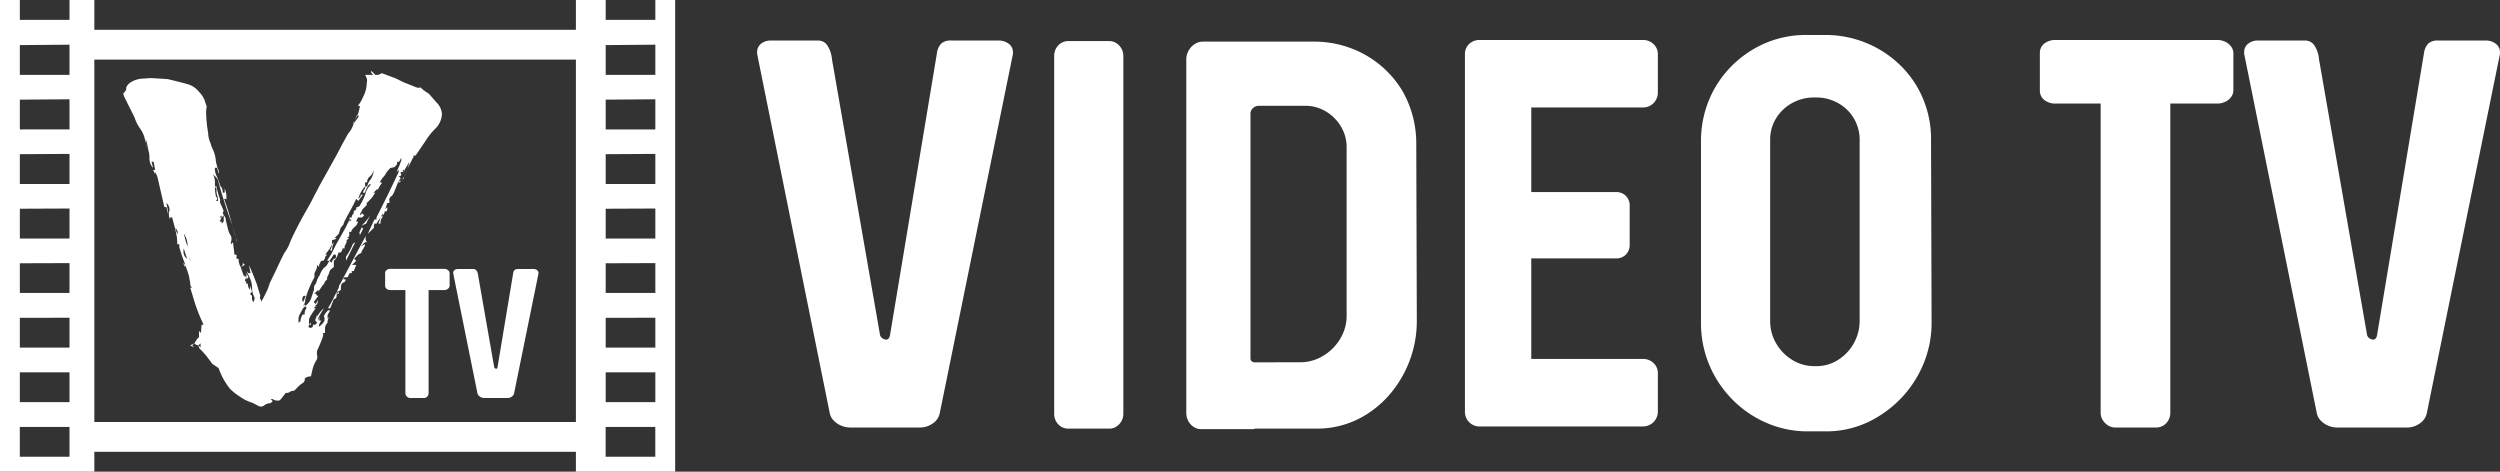 <svg xmlns="http://www.w3.org/2000/svg" width="169.59" height="31.995" viewBox="0 0 169.59 31.995"><rect x="0" y="0" width="169.59" height="31.995" fill="#333333" stroke="none"/><g transform="translate(-54 68)"><path d="M45.8,98.995H39.067V97.648H6.4v1.347H0V67H1.347v1.347H4.715V67H6.4V69.02H39.067V67h2.021v1.347h3.368V67H45.8V98.995Zm-4.715-3.031v2.021h3.368V95.963H41.088Zm-39.741,0v2.021H4.715V95.963H1.347ZM6.4,71.041V95.627H39.067V71.041ZM41.088,92.259v2.021h3.368V92.259Zm-39.741,0v2.021H4.715V92.259Zm39.741-3.7v2.021h3.368V88.554Zm-39.741,0v2.021H4.715V88.554Zm39.741-3.7V86.87h3.368V84.849Zm-39.741,0V86.87H4.715V84.849Zm39.741-3.7v2.021h3.368V81.145Zm-39.741,0v2.021H4.715V81.145Zm39.741-3.7v2.021h3.368V77.44Zm-39.741,0v2.021H4.715V77.44Zm39.741-3.7v2.021h3.368V73.735Zm-39.741,0v2.021H4.715V73.735Zm39.741-3.7v2.021h3.368V70.031Zm-39.741,0v2.021H4.715V70.031Z" transform="translate(54 -135)" fill="#fff"/><path d="M28.98-19.25a1.513,1.513,0,0,1-.525,1.05,4.671,4.671,0,0,0-.595.77l-.665.98h-.14a.285.285,0,0,1-.07.21l-.315.63-.175.42a3.542,3.542,0,0,0,.28-.84l-.315.525v.017q0,.017-.035.017h-.1v.14h-.14a.277.277,0,0,0,.035.175q0,.1-.175.1l.14.14L26-14.63l-.21.525a1.282,1.282,0,0,1-.1.227.871.871,0,0,1-.1.158.4.4,0,0,0-.14.14.174.174,0,0,0-.035.175v.175h-.14l-.14.42.14-.14a.728.728,0,0,1-.035.28H25.1a.4.4,0,0,1-.14.28v-.14l-.14.28a2.976,2.976,0,0,0-.28.42H24.4l-.035.14v.14l-.42.42.455-.98h.14v-.14l.77-1.54.735-1.54v-.14l-.14.14.21-.49.07-.21a.143.143,0,0,0,.035-.1v-.175l-.14.28h-.14v.14q-.14.245-.28.245l-.175.035a1.737,1.737,0,0,0-.315.385,1.288,1.288,0,0,1-.245.315l-.175.28q.175-.035.14.07a1.821,1.821,0,0,0-.28.49v-.14l-.28.28h.14q-.105.1-.105.14l-.035.035-.035.07-.14.175-.28.28v.14l-.14.14-.1.1q-.07.07-.07.105l-.07.14a.285.285,0,0,0-.07.21l.14-.14.14.14-.14.14h-.28l-.14.28h.14a.573.573,0,0,1-.21.35q-.245.21-.245.35h-.14v.28l-.14.14h.14l-.175.14v.14l-.14.28v.14h-.14a.4.4,0,0,1-.14.28h-.14a.965.965,0,0,1-.1.28l-.07.14-.14.14v.42l-.175.14a.4.4,0,0,0-.14.28l-.14.28v.14l-.14.14a.619.619,0,0,1-.175.28l-.28.42v-.14l-.28.28h.14a.124.124,0,0,0,.14.14l-.315.42.14.14.14-.28q0,.315-.14.35-.07.035-.018.053a.531.531,0,0,0,.158.017h-.14l-.14.14h.14a4.01,4.01,0,0,0-.3.437,1.017,1.017,0,0,0-.158.333v.35l-.035.14a.175.175,0,0,0,.28,0l.035-.14h.14l.14-.14-.14-.14q.035-.035,0-.035l.14-.385v.14a1.714,1.714,0,0,1,.455-.56q-.245.385-.315.525a.465.465,0,0,0-.1.28v.07l.1-.315v.28h.14a.7.7,0,0,0-.175.42l.175-.14q.21-.21.21-.315V-5.46q-.07-.07,0-.175a1.288,1.288,0,0,1,.245-.315h.14l-.175.315v.245l.14-.14a.57.57,0,0,0-.14.42.573.573,0,0,0-.175.42v.28H20.9q.07.1-.07.455t-.315.735a.875.875,0,0,0,0,.35.438.438,0,0,1-.035.28,2.09,2.09,0,0,0-.245.525q-.07.245-.14.6a.57.57,0,0,0-.42.14.315.315,0,0,1-.1.28l-.245.175-.385.385a.405.405,0,0,0-.28.07.405.405,0,0,1-.28.07L18.06.07l-.07.07a.2.2,0,0,1-.14.035A.621.621,0,0,1,17.622.14.376.376,0,0,1,17.5.07h-.14l.14.14-.14.14a.651.651,0,0,0-.42.14.385.385,0,0,1-.49,0L16.1.315a2.837,2.837,0,0,1-.84-.42A3.459,3.459,0,0,1,14.6-.63a4.606,4.606,0,0,1-.77-1.4l-.42-.28-.42-.56-.245-.28-.158-.157a.368.368,0,0,1-.122-.263l.14.14v-.28l-.14.14a.4.4,0,0,1-.28-.14l.175-.28.14-.14v-.42l.14.14v-.14l.035-.42h.14a11.486,11.486,0,0,1-.7-1.82l-.21-.7h.14a.257.257,0,0,1-.123-.157A.983.983,0,0,1,11.9-7.84q0,.035-.07-.385a4.739,4.739,0,0,0-.28-.8V-9.1a.119.119,0,0,1-.035-.088.119.119,0,0,0-.035-.087l-.14-.385-.175-.56v-.21h-.14a3.717,3.717,0,0,0-.035-.525q-.07-.42-.315-1.3h-.14v.14a.854.854,0,0,1-.035-.63v-.07a.605.605,0,0,0-.21-.42l.1.525q.035.21,0,.175l-.1-.42h-.14l-.315-1.365L9.7-14.91a1.468,1.468,0,0,0-.175-.42v.14l-.14-.28h.14l-.105-.56h-.14l.105.42a.947.947,0,0,1-.245-.7v.14a2.319,2.319,0,0,0-.035-.49,2.1,2.1,0,0,1-.07-.35l-.14-.56v.28l-.105-.42a1.943,1.943,0,0,0-.28-.56,2.743,2.743,0,0,1-.385-.77l-.595-1.19a2.325,2.325,0,0,1-.175-.42Q7.6-20.9,7.56-21v-.035q0-.1.21-.315a1.658,1.658,0,0,1,.875-.315L9.17-21.7q.245,0,1.225.07,1.3.315,1.47.385a1.557,1.557,0,0,1,.648.49,1.592,1.592,0,0,1,.368.56l.1.315q.035,0,.035.14l-.035.28a8.339,8.339,0,0,0,.14,1.47,1.781,1.781,0,0,0,.175.735,1.816,1.816,0,0,0,.07.227q.035.087.07.158a2.222,2.222,0,0,1,.21.84l.105.42.07.14a.143.143,0,0,0,.035.1v.175l-.14-.42h-.14a1.182,1.182,0,0,0,.14.6q.035.07.175.455a.532.532,0,0,0,.14.28.554.554,0,0,1,.07.35h.14v-.28a1.5,1.5,0,0,1,.1.84v-.14h-.14q.245.665.472,1.488t.332,1.138q-.175-.665-.595-1.82L14-14l-.21-.77a.849.849,0,0,0-.21-.28l-.14-.14a1.109,1.109,0,0,1,.14.56v.28h.105a4.825,4.825,0,0,0,.14.56l.07.21q0,.07.035.07v.28a3.49,3.49,0,0,1,.245.56l-.07.07.07.21-.14.14v-.14l-.14.14h.14l-.14.28h.14v.14l.14-.14v-.42a.4.4,0,0,1,.14.28q.035.21.14.6a1.344,1.344,0,0,0,.175.455l.07.14v.21a.579.579,0,0,0-.035.28l.14-.14.1.84h.14v.28h.14a1.109,1.109,0,0,0,.14.56l.245.7v-.14l.14.14q-.175.28,0,.28l-.035.14h.14a.57.57,0,0,0,.14.42v-.28l.14.42-.14.14.14.14v.14a.378.378,0,0,0,.1.28q.1-.245.07-.315A1.543,1.543,0,0,1,16.1-7.35a2.209,2.209,0,0,0-.052-.525,3.978,3.978,0,0,0-.333-.735l.14.14h.14l-.105-.56.21.49q.07.175.315.8l.245.805-.035.14.14.28a.285.285,0,0,1,.07-.21l.07-.14.14-.28a2.914,2.914,0,0,0,.245-.63l.49-1.015.28-.6.14-.28.07-.14a2.708,2.708,0,0,0,.385-.7q.175-.455.805-1.645l.63-1.12q.105-.21.49-.945l.07-.14,1.19-2.135.42-.805.14-.245q.035-.07.21-.385a1.765,1.765,0,0,0,.385-.7l.315-.42q.035-.035-.035-.175a3.461,3.461,0,0,0,.14-.595h-.14a2.5,2.5,0,0,0,.367-.63,2,2,0,0,0,.227-.77l.035-.35a.869.869,0,0,0-.14-.35h.56l-.14-.14v-.14l.28.28a.554.554,0,0,0,.35-.07q.07-.07.21,0l.56.21a3.21,3.21,0,0,1,.49.21l.28.14.875.35q.21.07.28,0a2.909,2.909,0,0,0,.56.42q.105.1.525.595A1.187,1.187,0,0,1,28.98-19.25Zm-5.74,0v.017q0,.018.035.017L23.1-18.9l-.035.07Zm-.28.56.1-.14-.14.28ZM9.03-16.87a2.17,2.17,0,0,1-.14-.42Zm15.33,1.4a.9.9,0,0,1-.28.455.445.445,0,0,0-.175.385h-.14v.245q-.035.035.14.035a1.128,1.128,0,0,1,.245-.49A1.411,1.411,0,0,0,24.36-15.47Zm1.82.42a1.311,1.311,0,0,0,.245-.42h.035A2.976,2.976,0,0,1,26.18-15.05Zm.21.07a.444.444,0,0,0,.105-.21l-.175.42A.285.285,0,0,1,26.39-14.98Zm-.21.21-.035.14H26Zm-2,.28h-.14a1.52,1.52,0,0,0-.28.56h-.14a.76.76,0,0,1,.14-.28q.035-.105,0-.14a2.029,2.029,0,0,0-.455.84l.14-.14.035-.14h.14l-.315.42-.14-.14q-.175.385-.525,1.015l-.28.525-.07.21-.175.21-.14.42-.28.28a.165.165,0,0,1-.175.14v.28l-.14.28-.315.42h.14l-.14.14a.4.4,0,0,1-.14.28h-.14l-.14.28v.14l-.14-.14a.728.728,0,0,1-.035.28l-.14.28v.28a6.707,6.707,0,0,0-.63,1.54v.14l-.14.28.14-.14v.14l-.14.14-.21.385a.734.734,0,0,0-.1.385v.21l.14-.105v-.1l.035-.14.1-.21h.14v-.14l.035-.14.1-.175-.1-.105L19.88-6.4a1.006,1.006,0,0,0,.245-.42L20.3-7.35v-.14a.4.4,0,0,1,.14-.28,1.541,1.541,0,0,1,.245-.56,1.5,1.5,0,0,1,.28-.49l.175-.14.21-.35.14.14q.07-.245.21-.28t.07-.28h-.14a2.976,2.976,0,0,1-.28.42h-.14a.143.143,0,0,1,.035-.1l.07-.105.175-.28.315-.63.63-1.12.28-.56v.14l.14-.14h-.14v-.14h.14a.4.4,0,0,1,.14-.28v-.14l.175-.14v-.14a.285.285,0,0,0,.21-.07,3.85,3.85,0,0,0,.455-.98A1.193,1.193,0,0,1,24.185-14.49ZM13.79-13.37a1.062,1.062,0,0,0-.035-.315.873.873,0,0,1-.07-.385v-.14l-.105-.105a2.772,2.772,0,0,0,.035.455.535.535,0,0,0,.1.28q.07.07-.07.21Zm10.045,1.54-.315.14a3.6,3.6,0,0,0,.595-.7Zm.98-.42.14-.14a.285.285,0,0,1-.07.21.554.554,0,0,0-.07.35h-.14ZM23.38-11.235l.14-.315q.035-.035.1.035.035.035-.245.525.07-.175,0-.21ZM11.06-11.27l-.14-.28a.57.57,0,0,0,.14.42Zm.665.98a1.428,1.428,0,0,0-.245-.84.2.2,0,0,0,.035.14A3.854,3.854,0,0,0,11.725-10.29ZM23.8-10.85a.378.378,0,0,0,.1.28h-.14l-.28.28.28-.14v.105a.589.589,0,0,0-.087.14,3.311,3.311,0,0,1-.193.315h.14a.765.765,0,0,0-.455.28l-.14.14.14.14-.28.28h.28L23-8.61h-.14v.14h-.14l-.14.28h-.14a.124.124,0,0,0-.14.14h.14a.188.188,0,0,1-.14.21q-.175.07-.175.35v.14a.4.4,0,0,1-.28.14l.14-.28a.285.285,0,0,1,.07-.21l1.75-3.29Zm-8.715.28a1.111,1.111,0,0,1-.07-.315Zm6.755-.28-.175.14.035-.14Zm-.455.84a.886.886,0,0,0,.14-.42l.14-.14a1.109,1.109,0,0,0-.14.56Zm1.645-.42-.175.35-.385.77v-.28a3.779,3.779,0,0,0,.455-.84l.14-.14v.035A.143.143,0,0,1,23.03-10.43ZM11.445-9.9a.6.6,0,0,0,.245.455l-.1-.315a.2.2,0,0,1-.035-.14l-.035-.07a.614.614,0,0,0-.07-.175V-9.9ZM23.45-9.73l-.28.7Q23.415-9.66,23.45-9.73Zm-11.515.455-.1-.315Q11.9-9.275,11.935-9.275Zm-.385.385-.14-.28.14.14Zm3.92-.28.14.14-.28.14.14-.14Zm.385.98-.14.14v-.42Zm6.125.98v.14h-.14Zm-.35.42.21-.42v.28l-.035.14-.1.07-.07.035a.119.119,0,0,0-.035.088.119.119,0,0,1-.035.087q-.1.28-.175.42h-.14A6.952,6.952,0,0,0,21.63-6.79Zm-2.065.28.175-.42H19.6A.317.317,0,0,0,19.565-6.51Zm.525,1.4v.14h-.14ZM12.18-3.43l-.28-.14.28-.14-.14.14Z" transform="translate(55 -41)" fill="#fff"/><path d="M1.5-.338V-7.325H.487a.4.4,0,0,1-.262-.081.267.267,0,0,1-.1-.219v-.837a.267.267,0,0,1,.1-.219.4.4,0,0,1,.262-.081h3.65a.4.4,0,0,1,.181.041.346.346,0,0,1,.133.11.252.252,0,0,1,.049.149v.837a.252.252,0,0,1-.049.149.346.346,0,0,1-.133.11.4.4,0,0,1-.181.041H3.075V-.338a.335.335,0,0,1-.093.24A.307.307,0,0,1,2.75,0H1.825a.3.3,0,0,1-.156-.046A.355.355,0,0,1,1.546-.17.321.321,0,0,1,1.5-.338Zm4.887.013L4.75-8.425a.267.267,0,0,1-.005-.06.238.238,0,0,1,.088-.191.345.345,0,0,1,.23-.074H6.125a.246.246,0,0,1,.2.106.676.676,0,0,1,.108.319L7.525-2.087a.131.131,0,0,0,.051.069.141.141,0,0,0,.086.031q.067,0,.087-.1L8.813-8.475a.383.383,0,0,1,.1-.211.328.328,0,0,1,.225-.064H10.2a.366.366,0,0,1,.236.075.236.236,0,0,1,.094.193.252.252,0,0,1-.005.058l-1.65,8.1a.366.366,0,0,1-.159.232A.494.494,0,0,1,8.425,0H6.85a.519.519,0,0,1-.2-.043.5.5,0,0,1-.17-.116A.327.327,0,0,1,6.387-.325Z" transform="translate(80 -41)" fill="#fff"/><path d="M5.287-.975.375-25.275a.8.8,0,0,1-.015-.18.715.715,0,0,1,.262-.574,1.035,1.035,0,0,1,.69-.221H4.5a.738.738,0,0,1,.615.319,2.029,2.029,0,0,1,.323.956L8.7-6.262a.392.392,0,0,0,.154.206.423.423,0,0,0,.259.094q.2,0,.262-.3l3.188-19.163a1.148,1.148,0,0,1,.3-.634.985.985,0,0,1,.675-.191h3.188a1.1,1.1,0,0,1,.709.225.707.707,0,0,1,.281.578.755.755,0,0,1-.015.172L12.75-.975a1.1,1.1,0,0,1-.476.7A1.482,1.482,0,0,1,11.4,0H6.675A1.558,1.558,0,0,1,6.06-.128a1.5,1.5,0,0,1-.51-.349A.98.98,0,0,1,5.287-.975Zm15.225.037V-25.2a1.006,1.006,0,0,1,.278-.72.921.921,0,0,1,.7-.292h2.775a.854.854,0,0,1,.458.135,1.006,1.006,0,0,1,.349.368,1.02,1.02,0,0,1,.131.51V-.937a1.02,1.02,0,0,1-.131.51,1.006,1.006,0,0,1-.349.368.854.854,0,0,1-.458.135H21.488a.921.921,0,0,1-.7-.292A1.006,1.006,0,0,1,20.513-.937Zm8.962-.075V-24.975a1.181,1.181,0,0,1,.158-.593,1.242,1.242,0,0,1,.416-.443,1.008,1.008,0,0,1,.551-.165h7.538a7.094,7.094,0,0,1,2.411.413,6.886,6.886,0,0,1,2.081,1.181,6.8,6.8,0,0,1,1.545,1.819,7.166,7.166,0,0,1,.9,3.525l.037,12a7.6,7.6,0,0,1-.4,2.46,7.678,7.678,0,0,1-1.155,2.183A7,7,0,0,1,41.775-.937,6.253,6.253,0,0,1,38.325.075h-4.2a.114.114,0,0,1-.06.03.466.466,0,0,1-.09.007H30.488a.922.922,0,0,1-.51-.15,1.065,1.065,0,0,1-.368-.4A1.2,1.2,0,0,1,29.475-1.013ZM37.2-4.425a2.975,2.975,0,0,0,1.553-.435,3.319,3.319,0,0,0,1.162-1.162,2.975,2.975,0,0,0,.435-1.552V-19.013a2.7,2.7,0,0,0-.383-1.4,2.89,2.89,0,0,0-1.027-1.028,2.7,2.7,0,0,0-1.4-.383h-3.15a.552.552,0,0,0-.394.161.492.492,0,0,0-.169.364V-4.725A.3.3,0,0,0,33.9-4.5a.3.3,0,0,0,.221.079ZM48.375-1.087V-25.312a.936.936,0,0,1,.281-.7,1,1,0,0,1,.731-.274H60.45a1.006,1.006,0,0,1,.72.278.921.921,0,0,1,.292.7v2.587a1,1,0,0,1-.135.51,1,1,0,0,1-.368.368,1,1,0,0,1-.51.135H52.875v5.737h5.738a.918.918,0,0,1,.679.259.918.918,0,0,1,.259.679v2.625a.918.918,0,0,1-.259.679.918.918,0,0,1-.679.259H52.875V-4.65H60.45a1.006,1.006,0,0,1,.72.278.921.921,0,0,1,.292.7v2.588a1,1,0,0,1-.135.51,1,1,0,0,1-.368.367,1,1,0,0,1-.51.135H49.388a.972.972,0,0,1-.728-.292A.992.992,0,0,1,48.375-1.087ZM65.363-3.413a7.325,7.325,0,0,1-.975-3.675V-19.425a7.284,7.284,0,0,1,.435-2.509,7.014,7.014,0,0,1,1.249-2.156,7.248,7.248,0,0,1,1.916-1.6,6.979,6.979,0,0,1,3.6-.937h1.237A7.247,7.247,0,0,1,75.3-26.2a7.217,7.217,0,0,1,2.156,1.223,6.923,6.923,0,0,1,1.6,1.875,7.051,7.051,0,0,1,.938,3.637l.037,12.375a7.174,7.174,0,0,1-.439,2.483,7.5,7.5,0,0,1-1.249,2.19A7.537,7.537,0,0,1,76.425-.75,6.639,6.639,0,0,1,72.863.262H71.625a6.975,6.975,0,0,1-2.471-.446A7.254,7.254,0,0,1,66.99-1.459,7.446,7.446,0,0,1,65.363-3.413Zm6.862-.75a2.7,2.7,0,0,0,1.463-.424,3.08,3.08,0,0,0,1.069-1.132,3.078,3.078,0,0,0,.394-1.519V-19.5a2.814,2.814,0,0,0-.394-1.47,2.834,2.834,0,0,0-1.073-1.039,3.018,3.018,0,0,0-1.5-.379h-.113a3.06,3.06,0,0,0-1.5.379A2.9,2.9,0,0,0,69.48-20.97a2.755,2.755,0,0,0-.4,1.47V-7.237a3.012,3.012,0,0,0,.4,1.519,3.129,3.129,0,0,0,1.1,1.132,2.813,2.813,0,0,0,1.5.424ZM91.5-1.013V-21.975H88.463a1.21,1.21,0,0,1-.787-.244.8.8,0,0,1-.3-.656v-2.513a.8.8,0,0,1,.3-.656,1.21,1.21,0,0,1,.787-.244h10.95a1.214,1.214,0,0,1,.544.124,1.038,1.038,0,0,1,.4.33.756.756,0,0,1,.146.446v2.513a.756.756,0,0,1-.146.446,1.038,1.038,0,0,1-.4.33,1.214,1.214,0,0,1-.544.124H96.225V-1.013a1.006,1.006,0,0,1-.277.72.921.921,0,0,1-.7.293H92.475a.893.893,0,0,1-.469-.139,1.066,1.066,0,0,1-.368-.371A.963.963,0,0,1,91.5-1.013Zm14.662.038-4.912-24.3a.8.8,0,0,1-.015-.18.715.715,0,0,1,.262-.574,1.035,1.035,0,0,1,.69-.221h3.188a.738.738,0,0,1,.615.319,2.029,2.029,0,0,1,.323.956l3.262,18.712a.392.392,0,0,0,.154.206.423.423,0,0,0,.259.094q.2,0,.262-.3l3.188-19.163a1.148,1.148,0,0,1,.3-.634.985.985,0,0,1,.675-.191H117.6a1.1,1.1,0,0,1,.709.225.707.707,0,0,1,.281.578.755.755,0,0,1-.015.172l-4.95,24.3a1.1,1.1,0,0,1-.476.7,1.482,1.482,0,0,1-.874.278H107.55a1.558,1.558,0,0,1-.615-.128,1.5,1.5,0,0,1-.51-.349A.979.979,0,0,1,106.162-.975Z" transform="translate(105 -39)" fill="#fff"/></g></svg>